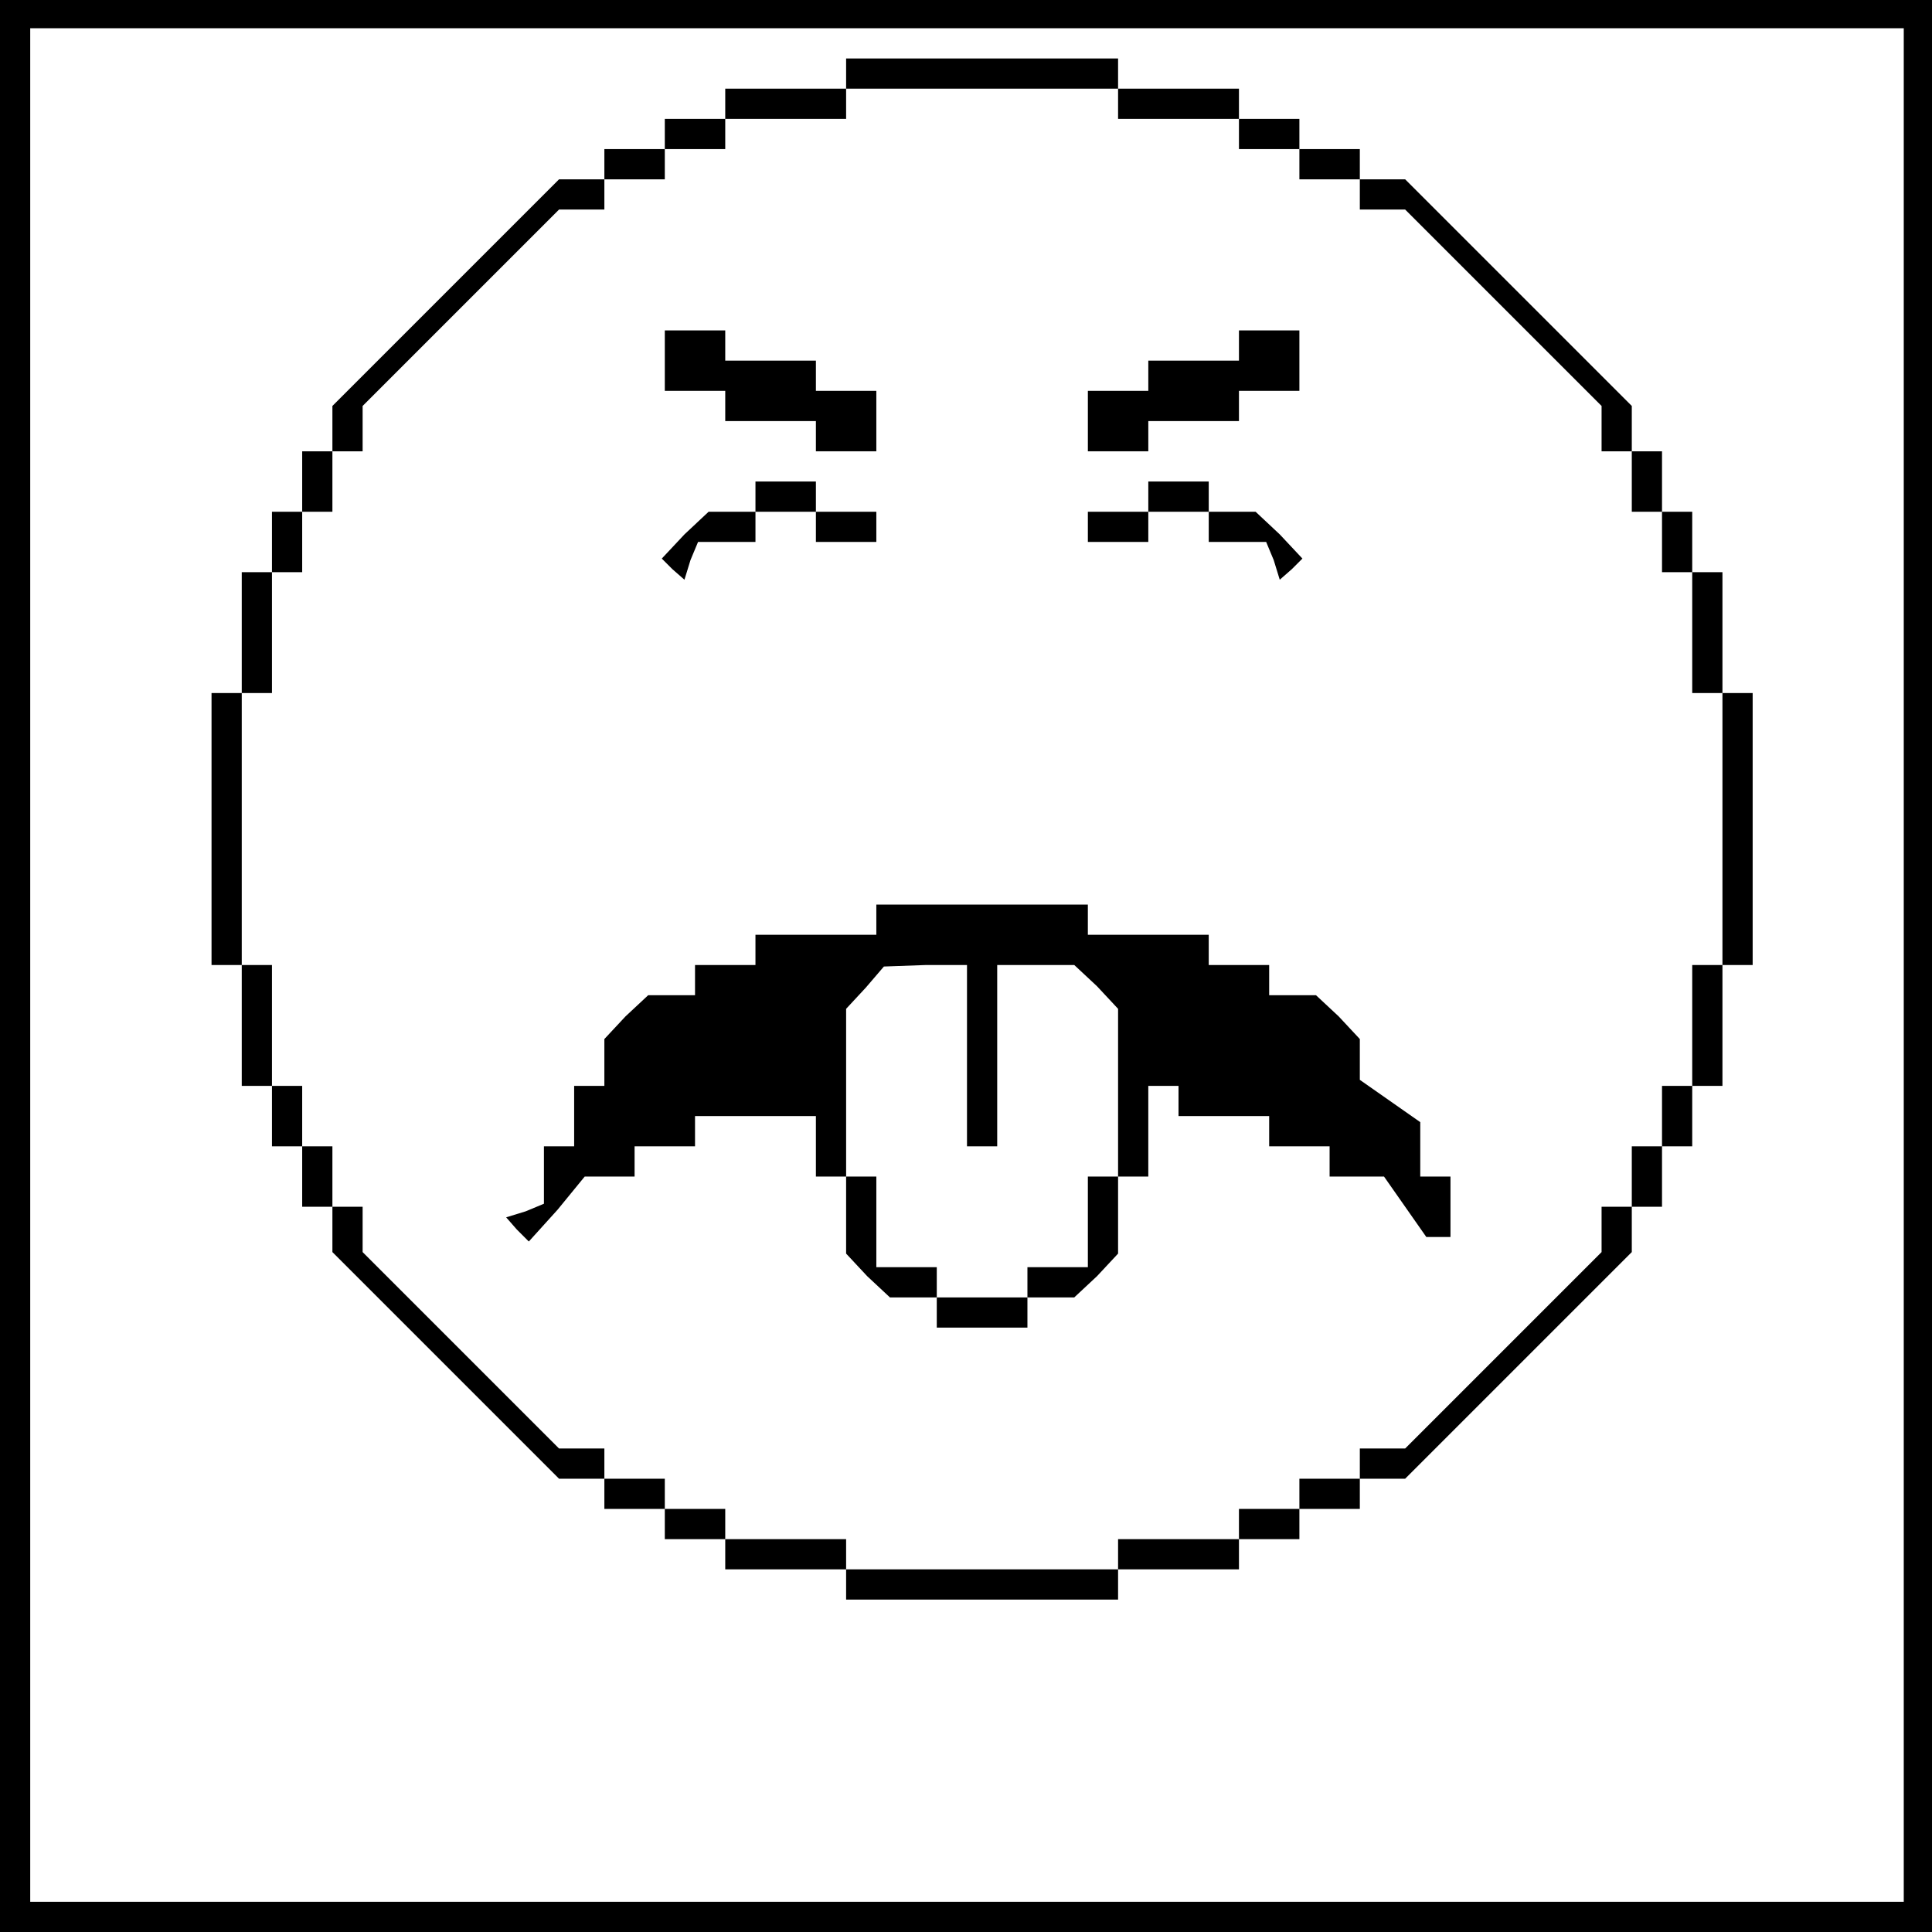 <?xml version="1.0" standalone="no"?>
<!DOCTYPE svg PUBLIC "-//W3C//DTD SVG 20010904//EN"
 "http://www.w3.org/TR/2001/REC-SVG-20010904/DTD/svg10.dtd">
<svg version="1.0" xmlns="http://www.w3.org/2000/svg"
 width="468pt" height="468pt" viewBox="0 0 468 468"
 preserveAspectRatio="xMidYMid meet">
<g transform="translate(0,468) scale(0.366,-0.366)"
fill="#000000" stroke="none">
<path d="M0 640 l0 -640 640 0 640 0 0 640 0 640 -640 0 -640 0 0 -640z m1260
0 l0 -620 -620 0 -620 0 0 620 0 620 620 0 620 0 0 -620z"/>
<path d="M560 1230 l0 -10 -40 0 -40 0 0 -10 0 -10 -20 0 -20 0 0 -10 0 -10
-20 0 -20 0 0 -10 0 -10 -15 0 -15 0 -75 -75 -75 -75 0 -15 0 -15 -10 0 -10 0
0 -20 0 -20 -10 0 -10 0 0 -20 0 -20 -10 0 -10 0 0 -40 0 -40 -10 0 -10 0 0
-90 0 -90 10 0 10 0 0 -40 0 -40 10 0 10 0 0 -20 0 -20 10 0 10 0 0 -20 0 -20
10 0 10 0 0 -15 0 -15 75 -75 75 -75 15 0 15 0 0 -10 0 -10 20 0 20 0 0 -10 0
-10 20 0 20 0 0 -10 0 -10 40 0 40 0 0 -10 0 -10 90 0 90 0 0 10 0 10 40 0 40
0 0 10 0 10 20 0 20 0 0 10 0 10 20 0 20 0 0 10 0 10 15 0 15 0 75 75 75 75 0
15 0 15 10 0 10 0 0 20 0 20 10 0 10 0 0 20 0 20 10 0 10 0 0 40 0 40 10 0 10
0 0 90 0 90 -10 0 -10 0 0 40 0 40 -10 0 -10 0 0 20 0 20 -10 0 -10 0 0 20 0
20 -10 0 -10 0 0 15 0 15 -75 75 -75 75 -15 0 -15 0 0 10 0 10 -20 0 -20 0 0
10 0 10 -20 0 -20 0 0 10 0 10 -40 0 -40 0 0 10 0 10 -90 0 -90 0 0 -10z m180
-20 l0 -10 40 0 40 0 0 -10 0 -10 20 0 20 0 0 -10 0 -10 20 0 20 0 0 -10 0
-10 15 0 15 0 65 -65 65 -65 0 -15 0 -15 10 0 10 0 0 -20 0 -20 10 0 10 0 0
-20 0 -20 10 0 10 0 0 -40 0 -40 10 0 10 0 0 -90 0 -90 -10 0 -10 0 0 -40 0
-40 -10 0 -10 0 0 -20 0 -20 -10 0 -10 0 0 -20 0 -20 -10 0 -10 0 0 -15 0 -15
-65 -65 -65 -65 -15 0 -15 0 0 -10 0 -10 -20 0 -20 0 0 -10 0 -10 -20 0 -20 0
0 -10 0 -10 -40 0 -40 0 0 -10 0 -10 -90 0 -90 0 0 10 0 10 -40 0 -40 0 0 10
0 10 -20 0 -20 0 0 10 0 10 -20 0 -20 0 0 10 0 10 -15 0 -15 0 -65 65 -65 65
0 15 0 15 -10 0 -10 0 0 20 0 20 -10 0 -10 0 0 20 0 20 -10 0 -10 0 0 40 0 40
-10 0 -10 0 0 90 0 90 10 0 10 0 0 40 0 40 10 0 10 0 0 20 0 20 10 0 10 0 0
20 0 20 10 0 10 0 0 15 0 15 65 65 65 65 15 0 15 0 0 10 0 10 20 0 20 0 0 10
0 10 20 0 20 0 0 10 0 10 40 0 40 0 0 10 0 10 90 0 90 0 0 -10z"/>
<path d="M440 1040 l0 -20 20 0 20 0 0 -10 0 -10 30 0 30 0 0 -10 0 -10 20 0
20 0 0 20 0 20 -20 0 -20 0 0 10 0 10 -30 0 -30 0 0 10 0 10 -20 0 -20 0 0
-20z"/>
<path d="M820 1050 l0 -10 -30 0 -30 0 0 -10 0 -10 -20 0 -20 0 0 -20 0 -20
20 0 20 0 0 10 0 10 30 0 30 0 0 10 0 10 20 0 20 0 0 20 0 20 -20 0 -20 0 0
-10z"/>
<path d="M500 950 l0 -10 -16 0 -15 0 -16 -15 -15 -16 7 -7 8 -7 4 13 5 12 19
0 19 0 0 10 0 10 20 0 20 0 0 -10 0 -10 20 0 20 0 0 10 0 10 -20 0 -20 0 0 10
0 10 -20 0 -20 0 0 -10z"/>
<path d="M760 950 l0 -10 -20 0 -20 0 0 -10 0 -10 20 0 20 0 0 10 0 10 20 0
20 0 0 -10 0 -10 19 0 19 0 5 -12 4 -13 8 7 7 7 -15 16 -16 15 -15 0 -16 0 0
10 0 10 -20 0 -20 0 0 -10z"/>
<path d="M580 670 l0 -10 -40 0 -40 0 0 -10 0 -10 -20 0 -20 0 0 -10 0 -10
-16 0 -15 0 -15 -14 -14 -15 0 -15 0 -16 -10 0 -10 0 0 -20 0 -20 -10 0 -10 0
0 -19 0 -19 -12 -5 -13 -4 7 -8 8 -8 19 21 18 22 17 0 16 0 0 10 0 10 20 0 20
0 0 10 0 10 40 0 40 0 0 -20 0 -20 10 0 10 0 0 -26 0 -25 14 -15 15 -14 15 0
16 0 0 -10 0 -10 30 0 30 0 0 10 0 10 16 0 15 0 15 14 14 15 0 25 0 26 10 0
10 0 0 30 0 30 10 0 10 0 0 -10 0 -10 30 0 30 0 0 -10 0 -10 20 0 20 0 0 -10
0 -10 18 0 18 0 14 -20 14 -20 8 0 8 0 0 20 0 20 -10 0 -10 0 0 18 0 18 -20
14 -20 14 0 14 0 13 -14 15 -15 14 -15 0 -16 0 0 10 0 10 -20 0 -20 0 0 10 0
10 -40 0 -40 0 0 10 0 10 -70 0 -70 0 0 -10z m60 -90 l0 -60 10 0 10 0 0 60 0
60 26 0 25 0 15 -14 14 -15 0 -55 0 -56 -10 0 -10 0 0 -30 0 -30 -20 0 -20 0
0 -10 0 -10 -30 0 -30 0 0 10 0 10 -20 0 -20 0 0 30 0 30 -10 0 -10 0 0 55 0
56 13 14 12 14 28 1 27 0 0 -60z"/>
</g>
</svg>
